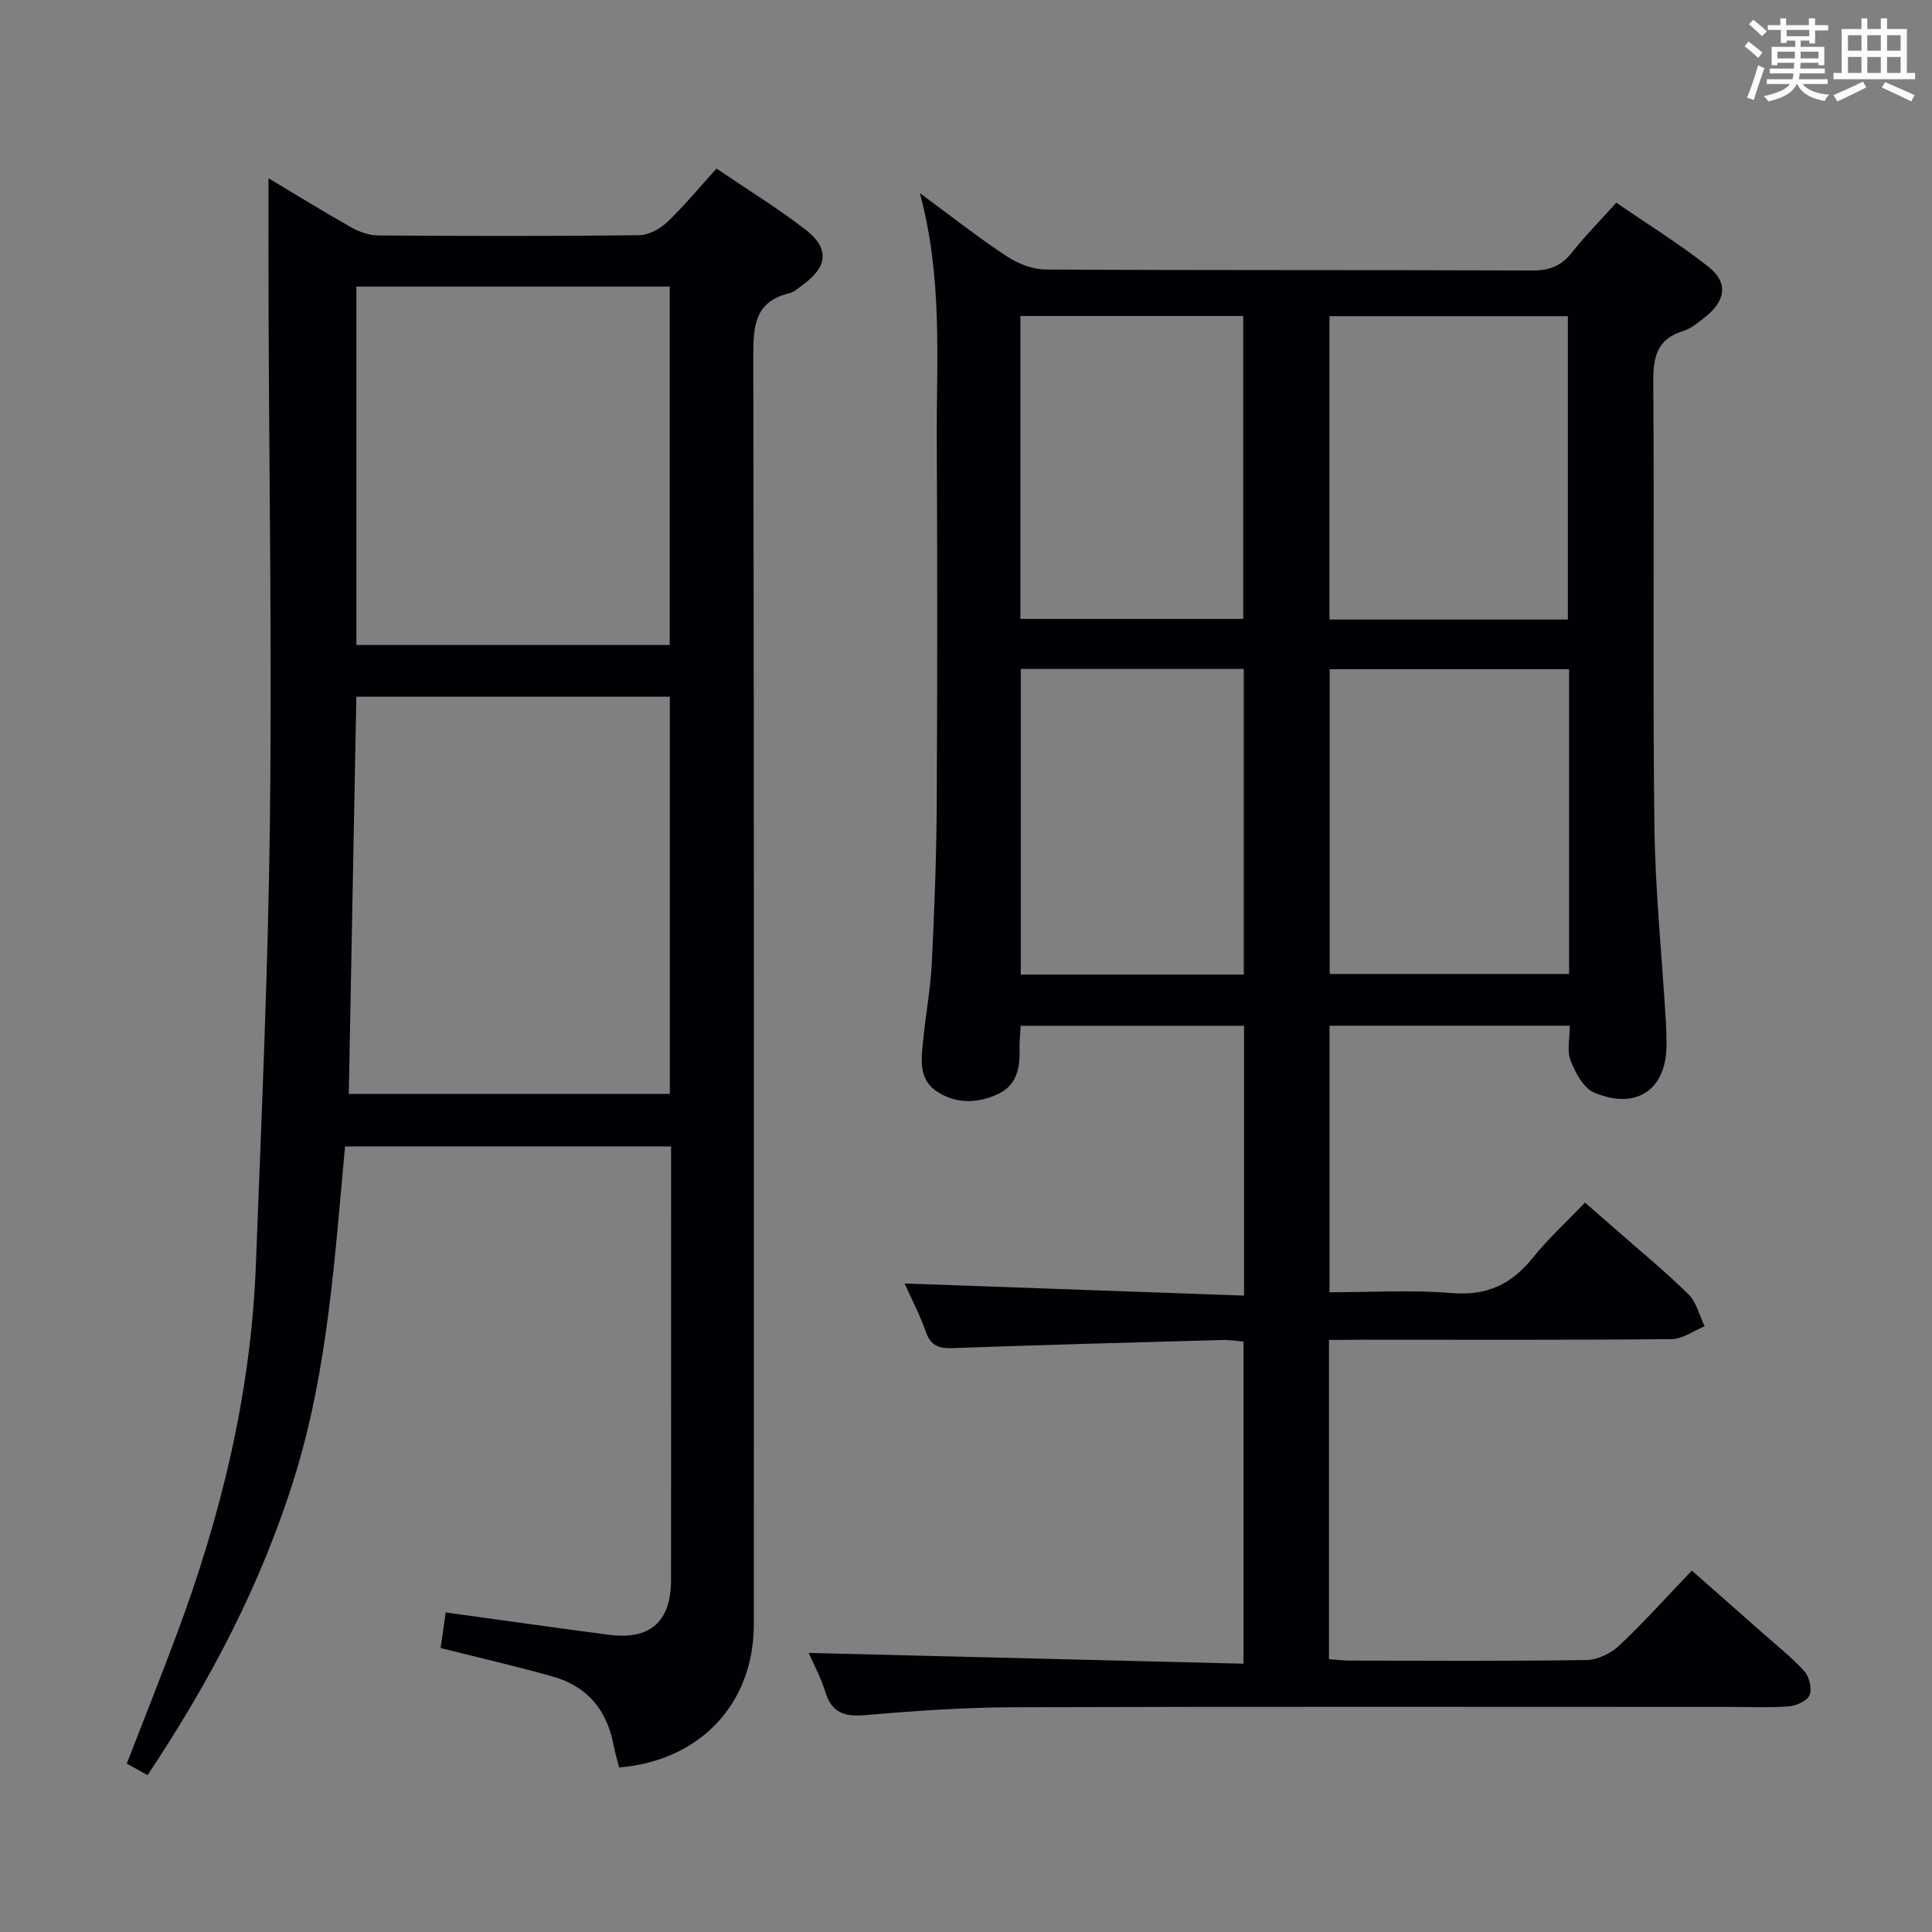 <svg enable-background="new 0 0 400 400" viewBox="0 0 400 400" xmlns="http://www.w3.org/2000/svg"><rect x="0" y="0" width="400" height="400" fill="#808080" stroke="none"/><path d="m275.15 277.41v66.1c1.49.11 2.92.3 4.34.3 16.33.02 32.66.13 48.99-.12 2.3-.04 5.05-1.38 6.77-3 5.07-4.77 9.74-9.99 15.03-15.52 5.01 4.42 9.94 8.76 14.86 13.11 2.86 2.54 5.91 4.92 8.45 7.76 1.02 1.14 1.59 3.6 1.06 4.92-.49 1.19-2.72 2.2-4.27 2.32-3.97.32-7.99.12-11.99.12-49.49 0-98.98-.09-148.47.07-10.29.03-20.6.75-30.86 1.63-4.28.37-6.87-.51-8.19-4.81-.92-2.98-2.44-5.78-3.44-8.07 29.81.74 59.72 1.48 90.03 2.23 0-22.79 0-44.52 0-66.69-1.39-.11-2.84-.37-4.29-.33-18.62.51-37.24 1.01-55.86 1.68-2.85.1-4.58-.4-5.61-3.34-1.25-3.57-3.03-6.95-4.42-10.04 23.39.84 46.69 1.67 70.29 2.51 0-19.39 0-37.47 0-55.86-15.47 0-30.7 0-46.26 0-.09 1.76-.27 3.38-.22 4.99.11 3.9-.65 7.41-4.57 9.19-4.16 1.89-8.49 2.01-12.4-.48-4.09-2.6-3.36-6.9-2.97-10.88.52-5.29 1.51-10.54 1.77-15.84.54-10.96.96-21.94 1.02-32.92.14-25.16.13-50.32.01-75.48-.08-16.59 1.26-33.27-3.5-50.97 6.71 4.94 12.15 9.23 17.92 13.03 2.32 1.53 5.36 2.77 8.08 2.78 33.66.19 67.32.07 100.98.2 3.54.01 5.91-1.05 8.05-3.76 2.68-3.38 5.73-6.47 9.16-10.27 6.39 4.39 12.99 8.47 19.05 13.24 4.15 3.26 3.63 7.03-.6 10.39-1.43 1.13-2.93 2.41-4.61 2.93-5.5 1.7-6.23 5.44-6.19 10.66.24 30.49-.13 60.99.23 91.48.16 13.61 1.56 27.2 2.38 40.79.09 1.5.12 2.99.14 4.49.14 9.52-6.1 14.03-15.01 10.24-2.2-.94-3.88-4.11-4.86-6.62-.79-2-.16-4.56-.16-7.21-16.71 0-33.09 0-49.75 0v55.19c8.44 0 16.92-.53 25.3.16 7.23.6 12.35-1.77 16.75-7.25 3.11-3.88 6.82-7.27 10.84-11.48 2.36 2.06 4.65 4.03 6.91 6.03 4.87 4.29 9.92 8.41 14.52 12.97 1.66 1.65 2.27 4.37 3.35 6.61-2.27.93-4.53 2.63-6.81 2.66-21.49.21-42.99.12-64.49.12-1.97.04-3.94.04-6.48.04zm.1-149.14h49.36c0-21.09 0-41.93 0-62.81-16.63 0-32.87 0-49.36 0zm49.61 10.29c-16.87 0-33.24 0-49.56 0v63.09h49.56c0-21.14 0-41.92 0-63.09zm-67.35 63.21c0-21.25 0-42.14 0-63.27-15.54 0-30.76 0-46.17 0v63.27zm-46.25-136.34v62.71h46.14c0-21.18 0-41.91 0-62.71-15.52 0-30.62 0-46.14 0z" fill="#010105"/><path d="m55.59 36.91c5.84 3.49 11.46 6.97 17.22 10.21 1.64.93 3.68 1.61 5.54 1.63 17.99.12 35.99.16 53.98-.05 1.97-.02 4.32-1.31 5.82-2.73 3.48-3.3 6.54-7.04 10.19-11.07 6.26 4.25 12.61 8.14 18.47 12.67 4.95 3.82 4.54 7.65-.47 11.3-.94.68-1.87 1.6-2.94 1.85-6.99 1.68-7.46 6.56-7.44 12.73.17 87.63.13 175.26.11 262.9 0 16.35-11.13 28.22-27.89 29.58-.38-1.52-.85-3.08-1.16-4.68-1.36-7.19-5.43-12.11-12.48-14.11-7.63-2.16-15.37-3.93-23.32-5.93.3-2.11.63-4.36 1.06-7.37 5.15.71 10.31 1.43 15.46 2.14 6.08.83 12.17 1.69 18.26 2.48 8.61 1.12 12.92-2.66 12.93-11.38.02-28.49.01-56.98.01-85.47 0-1.31 0-2.62 0-4.26-22.57 0-44.8 0-67.5 0-2.13 22.81-3.51 45.85-10.33 68.03-6.85 22.27-17.54 42.62-30.56 62.14-1.51-.84-2.77-1.54-4.3-2.39 3.48-8.97 6.96-17.71 10.25-26.52 9.26-24.73 15.46-50.15 16.47-76.62 1.17-30.58 2.54-61.17 2.91-91.77.43-35.11-.15-70.22-.27-105.34-.05-9.14-.02-18.27-.02-27.97zm18.19 107.34c-.53 27.7-1.05 55-1.57 82.23h66.47c0-27.56 0-54.77 0-82.23-21.68 0-43.09 0-64.9 0zm64.88-84.92c-21.96 0-43.38 0-64.88 0v74.21h64.88c0-24.85 0-49.42 0-74.21z" fill="#010105"/><g fill="#fafbfc"><path d="m361.2 9.6.8-1c.9.7 1.9 1.4 2.9 2.3l-.9 1.1c-1-1-2-1.8-2.8-2.4zm.5 10.6c.9-2.1 1.6-4.3 2.3-6.7.4.2.8.4 1.3.6-.7 2.1-1.5 4.3-2.2 6.6zm.4-15.2.9-.9c1 .8 2 1.6 2.8 2.4l-1 1c-.9-.9-1.8-1.7-2.7-2.5zm12.5-1.2h1.2v1.4h2.7v1.1h-2.7v2.7h-1.2v-.6h-1.8v1.3h4.9v3.8h-1.2v-.5h-3.7c0 .4-.1.9-.1 1.2h5.1v1h-5.2c0 .5-.1.9-.2 1.2h6v1h-5.2c1.1 1.3 2.9 2 5.5 2.2-.4.4-.7.8-.9 1.3-2.9-.5-4.8-1.6-5.7-3.5h-.1c-.8 1.7-2.7 2.9-5.9 3.6-.2-.4-.6-.8-.9-1.1 2.8-.6 4.6-1.4 5.4-2.5h-4.8v-1h5.3c.1-.3.2-.7.2-1.2h-4.9v-1h5c0-.4 0-.8.1-1.2h-3.5v.5h-1.2v-3.8h4.9v-1.3h-1.8v.5h-1.2v-2.7h-2.7v-1h2.6v-1.4h1.2v1.4h4.7v-1.4zm-6.6 8.3h3.6c0-.4 0-.9 0-1.4h-3.6zm1.9-4.6h4.7v-1.3h-4.7zm6.6 3.2h-3.7v1.4h3.7z"/><path d="m385.3 3.8h1.3v2.2h2.8v-2.2h1.3v2.2h4.1v9.1h1.7v1.3h-16.9v-1.3h1.7v-9.1h4.1v-2.2zm.4 13.1.7 1.2c-1.8.9-3.8 1.9-6 2.9-.2-.4-.5-.8-.8-1.3 2.3-1 4.3-1.9 6.1-2.8zm-3.1-6.4h2.8v-3.2h-2.8zm0 4.6h2.8v-3.3h-2.8zm4-4.6h2.8v-3.2h-2.8zm0 4.6h2.8v-3.3h-2.8zm3.7 1.9c2.1.9 4.1 1.8 6.1 2.7l-.7 1.3c-2.2-1.1-4.2-2-6.1-2.9zm3.2-9.7h-2.8v3.2h2.8zm-2.8 7.8h2.8v-3.3h-2.8z"/></g></svg>